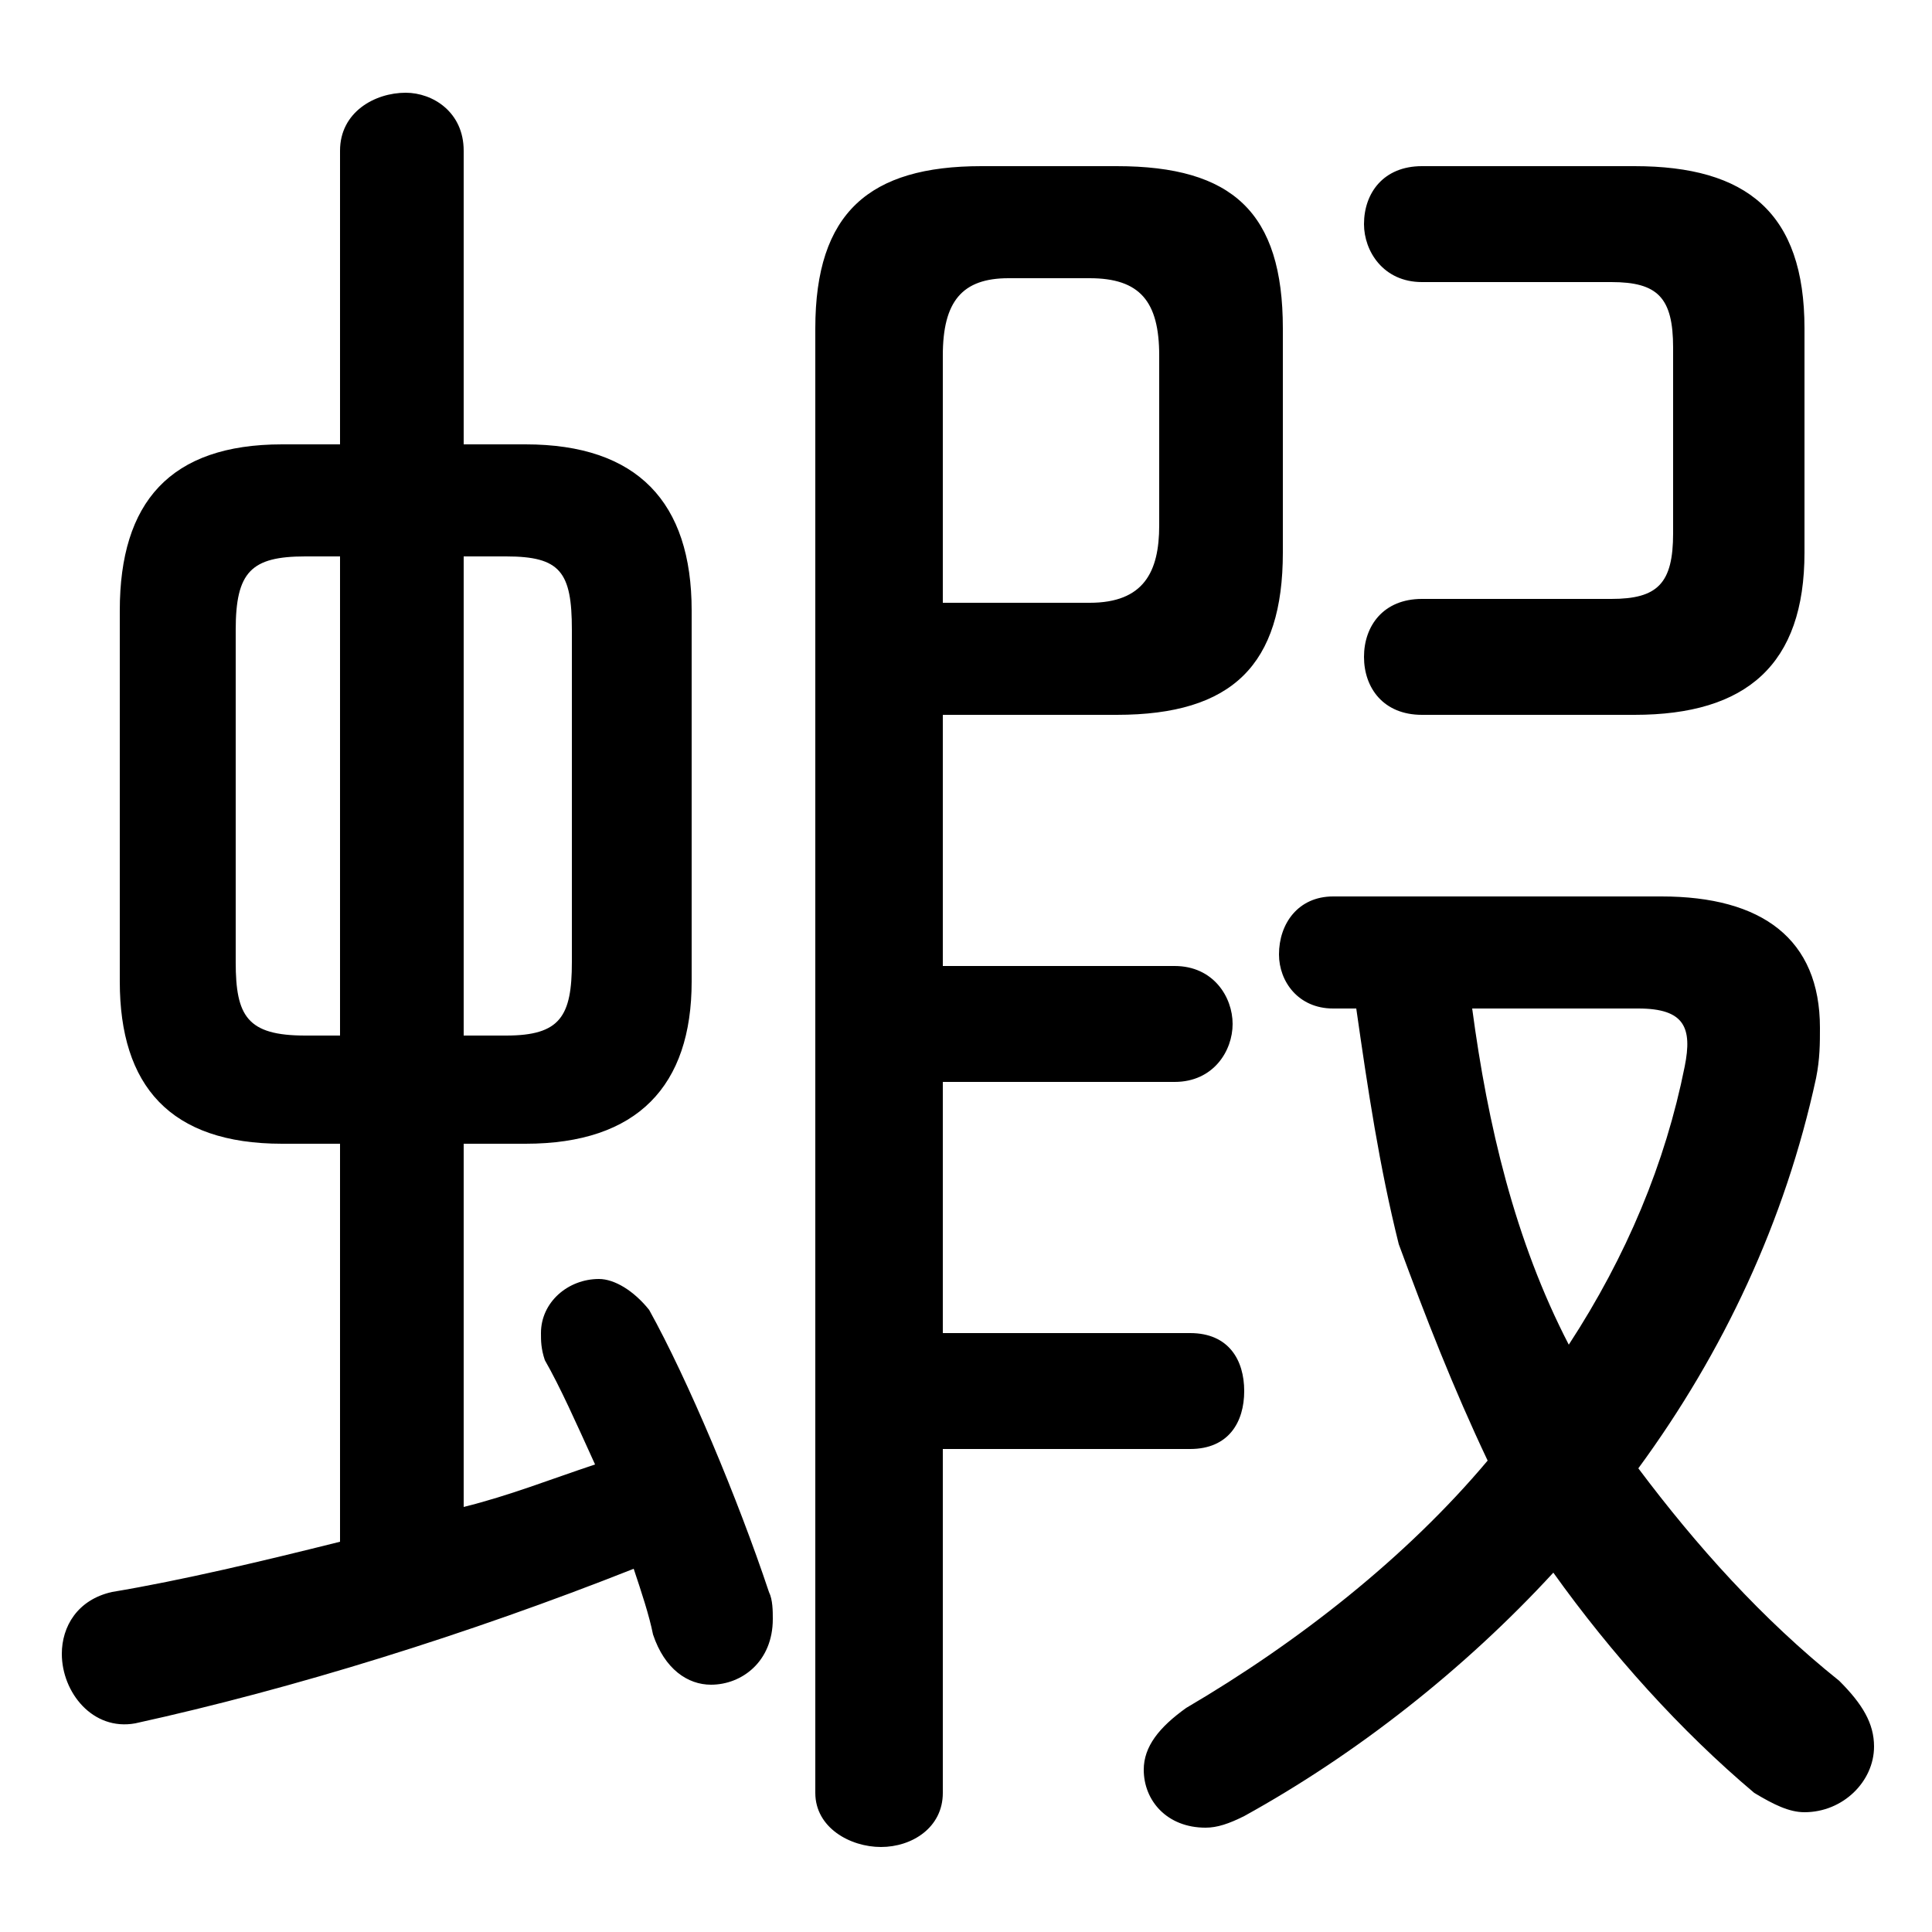 <svg xmlns="http://www.w3.org/2000/svg" viewBox="0 -44.0 50.0 50.0">
    <rect x="0" y="-44.0" width="50.0" height="50.0" fill="#808080" stroke="none"/>
    <g transform="scale(1, -1)">
        <!-- ボディの枠 -->
        <rect x="0" y="-6.0" width="50.0" height="50.0"
            stroke="white" fill="white"/>
        <!-- グリフ座標系の原点 -->
        <circle cx="0" cy="0" r="5" fill="white"/>
        <!-- グリフのアウトライン -->
        <g style="fill:black;stroke:#000000;stroke-width:0;stroke-linecap:round;stroke-linejoin:round;">
        <path d="M 13.6 14.4 C 16.5 14.4 17.9 15.9 17.9 18.6 L 17.9 28.2 C 17.9 31.0 16.5 32.5 13.6 32.5 L 12.0 32.5 L 12.0 40.1 C 12.0 41.1 11.2 41.6 10.5 41.6 C 9.7 41.6 8.8 41.1 8.8 40.1 L 8.8 32.5 L 7.3 32.5 C 4.4 32.5 3.1 31.0 3.1 28.2 L 3.1 18.6 C 3.1 15.9 4.4 14.4 7.3 14.4 L 8.8 14.4 L 8.8 4.1 C 6.8 3.6 4.7 3.1 2.9 2.8 C 2.0 2.6 1.6 1.9 1.6 1.2 C 1.6 0.2 2.4 -0.8 3.5 -0.6 C 7.6 0.3 12.1 1.7 16.4 3.4 C 16.6 2.8 16.8 2.2 16.9 1.7 C 17.2 0.8 17.8 0.4 18.4 0.4 C 19.2 0.4 20.0 1.0 20.0 2.1 C 20.0 2.3 20.0 2.6 19.9 2.8 C 19.1 5.2 17.8 8.3 16.8 10.1 C 16.4 10.6 15.9 10.9 15.5 10.9 C 14.7 10.9 14.0 10.3 14.0 9.5 C 14.0 9.3 14.0 9.1 14.1 8.8 C 14.5 8.1 14.9 7.2 15.4 6.1 C 14.2 5.7 13.2 5.3 12.0 5.0 L 12.0 14.4 Z M 12.0 17.2 L 12.0 29.6 L 13.1 29.6 C 14.5 29.6 14.8 29.2 14.8 27.7 L 14.8 19.1 C 14.8 17.7 14.5 17.2 13.1 17.2 Z M 7.9 17.2 C 6.4 17.2 6.1 17.7 6.1 19.1 L 6.1 27.7 C 6.1 29.2 6.5 29.6 7.9 29.6 L 8.8 29.6 L 8.8 17.2 Z M 24.4 16.0 L 30.4 16.0 C 31.4 16.0 31.9 16.8 31.9 17.5 C 31.9 18.2 31.4 19.0 30.4 19.0 L 24.4 19.0 L 24.4 25.5 L 28.9 25.5 C 31.9 25.5 33.2 26.8 33.2 29.7 L 33.2 35.5 C 33.2 38.5 31.9 39.7 28.9 39.7 L 25.4 39.7 C 22.5 39.7 21.1 38.5 21.1 35.5 L 21.1 -2.4 C 21.1 -3.3 22.0 -3.8 22.8 -3.8 C 23.6 -3.8 24.4 -3.3 24.4 -2.4 L 24.4 6.5 L 30.8 6.5 C 31.8 6.5 32.2 7.2 32.2 8.0 C 32.2 8.8 31.8 9.5 30.8 9.5 L 24.4 9.5 Z M 24.4 28.4 L 24.4 34.8 C 24.4 36.2 24.9 36.8 26.1 36.8 L 28.2 36.8 C 29.5 36.8 30.0 36.2 30.0 34.8 L 30.0 30.4 C 30.0 29.2 29.6 28.4 28.2 28.4 Z M 35.1 17.9 C 35.4 15.8 35.7 13.8 36.2 11.8 C 36.9 9.9 37.6 8.1 38.5 6.2 C 36.4 3.7 33.6 1.5 30.7 -0.2 C 30.0 -0.7 29.6 -1.2 29.6 -1.8 C 29.6 -2.6 30.2 -3.3 31.2 -3.3 C 31.5 -3.3 31.8 -3.2 32.2 -3.0 C 35.1 -1.4 37.9 0.8 40.2 3.3 C 41.7 1.2 43.5 -0.8 45.4 -2.4 C 45.9 -2.7 46.3 -2.9 46.7 -2.9 C 47.7 -2.9 48.5 -2.1 48.5 -1.2 C 48.5 -0.6 48.2 -0.1 47.6 0.5 C 45.6 2.1 43.9 4.0 42.4 6.0 C 44.6 9.0 46.2 12.4 47.0 16.1 C 47.1 16.6 47.1 17.0 47.1 17.4 C 47.1 19.7 45.6 20.8 43.0 20.8 L 34.5 20.8 C 33.6 20.8 33.1 20.1 33.1 19.3 C 33.1 18.6 33.6 17.9 34.5 17.9 Z M 42.4 17.9 C 43.6 17.9 43.8 17.4 43.6 16.4 C 43.1 13.9 42.1 11.5 40.6 9.2 C 39.2 11.9 38.5 14.9 38.1 17.9 Z M 41.7 36.7 C 42.9 36.7 43.3 36.3 43.3 35.0 L 43.3 30.2 C 43.3 28.9 42.9 28.5 41.7 28.5 L 36.8 28.5 C 35.8 28.5 35.3 27.8 35.3 27.0 C 35.3 26.2 35.8 25.5 36.8 25.5 L 42.3 25.5 C 45.2 25.5 46.7 26.8 46.7 29.7 L 46.7 35.5 C 46.7 38.5 45.2 39.7 42.3 39.7 L 36.8 39.7 C 35.8 39.7 35.3 39.0 35.3 38.2 C 35.3 37.5 35.8 36.7 36.8 36.7 Z"/>
    </g>
    </g>
</svg>
